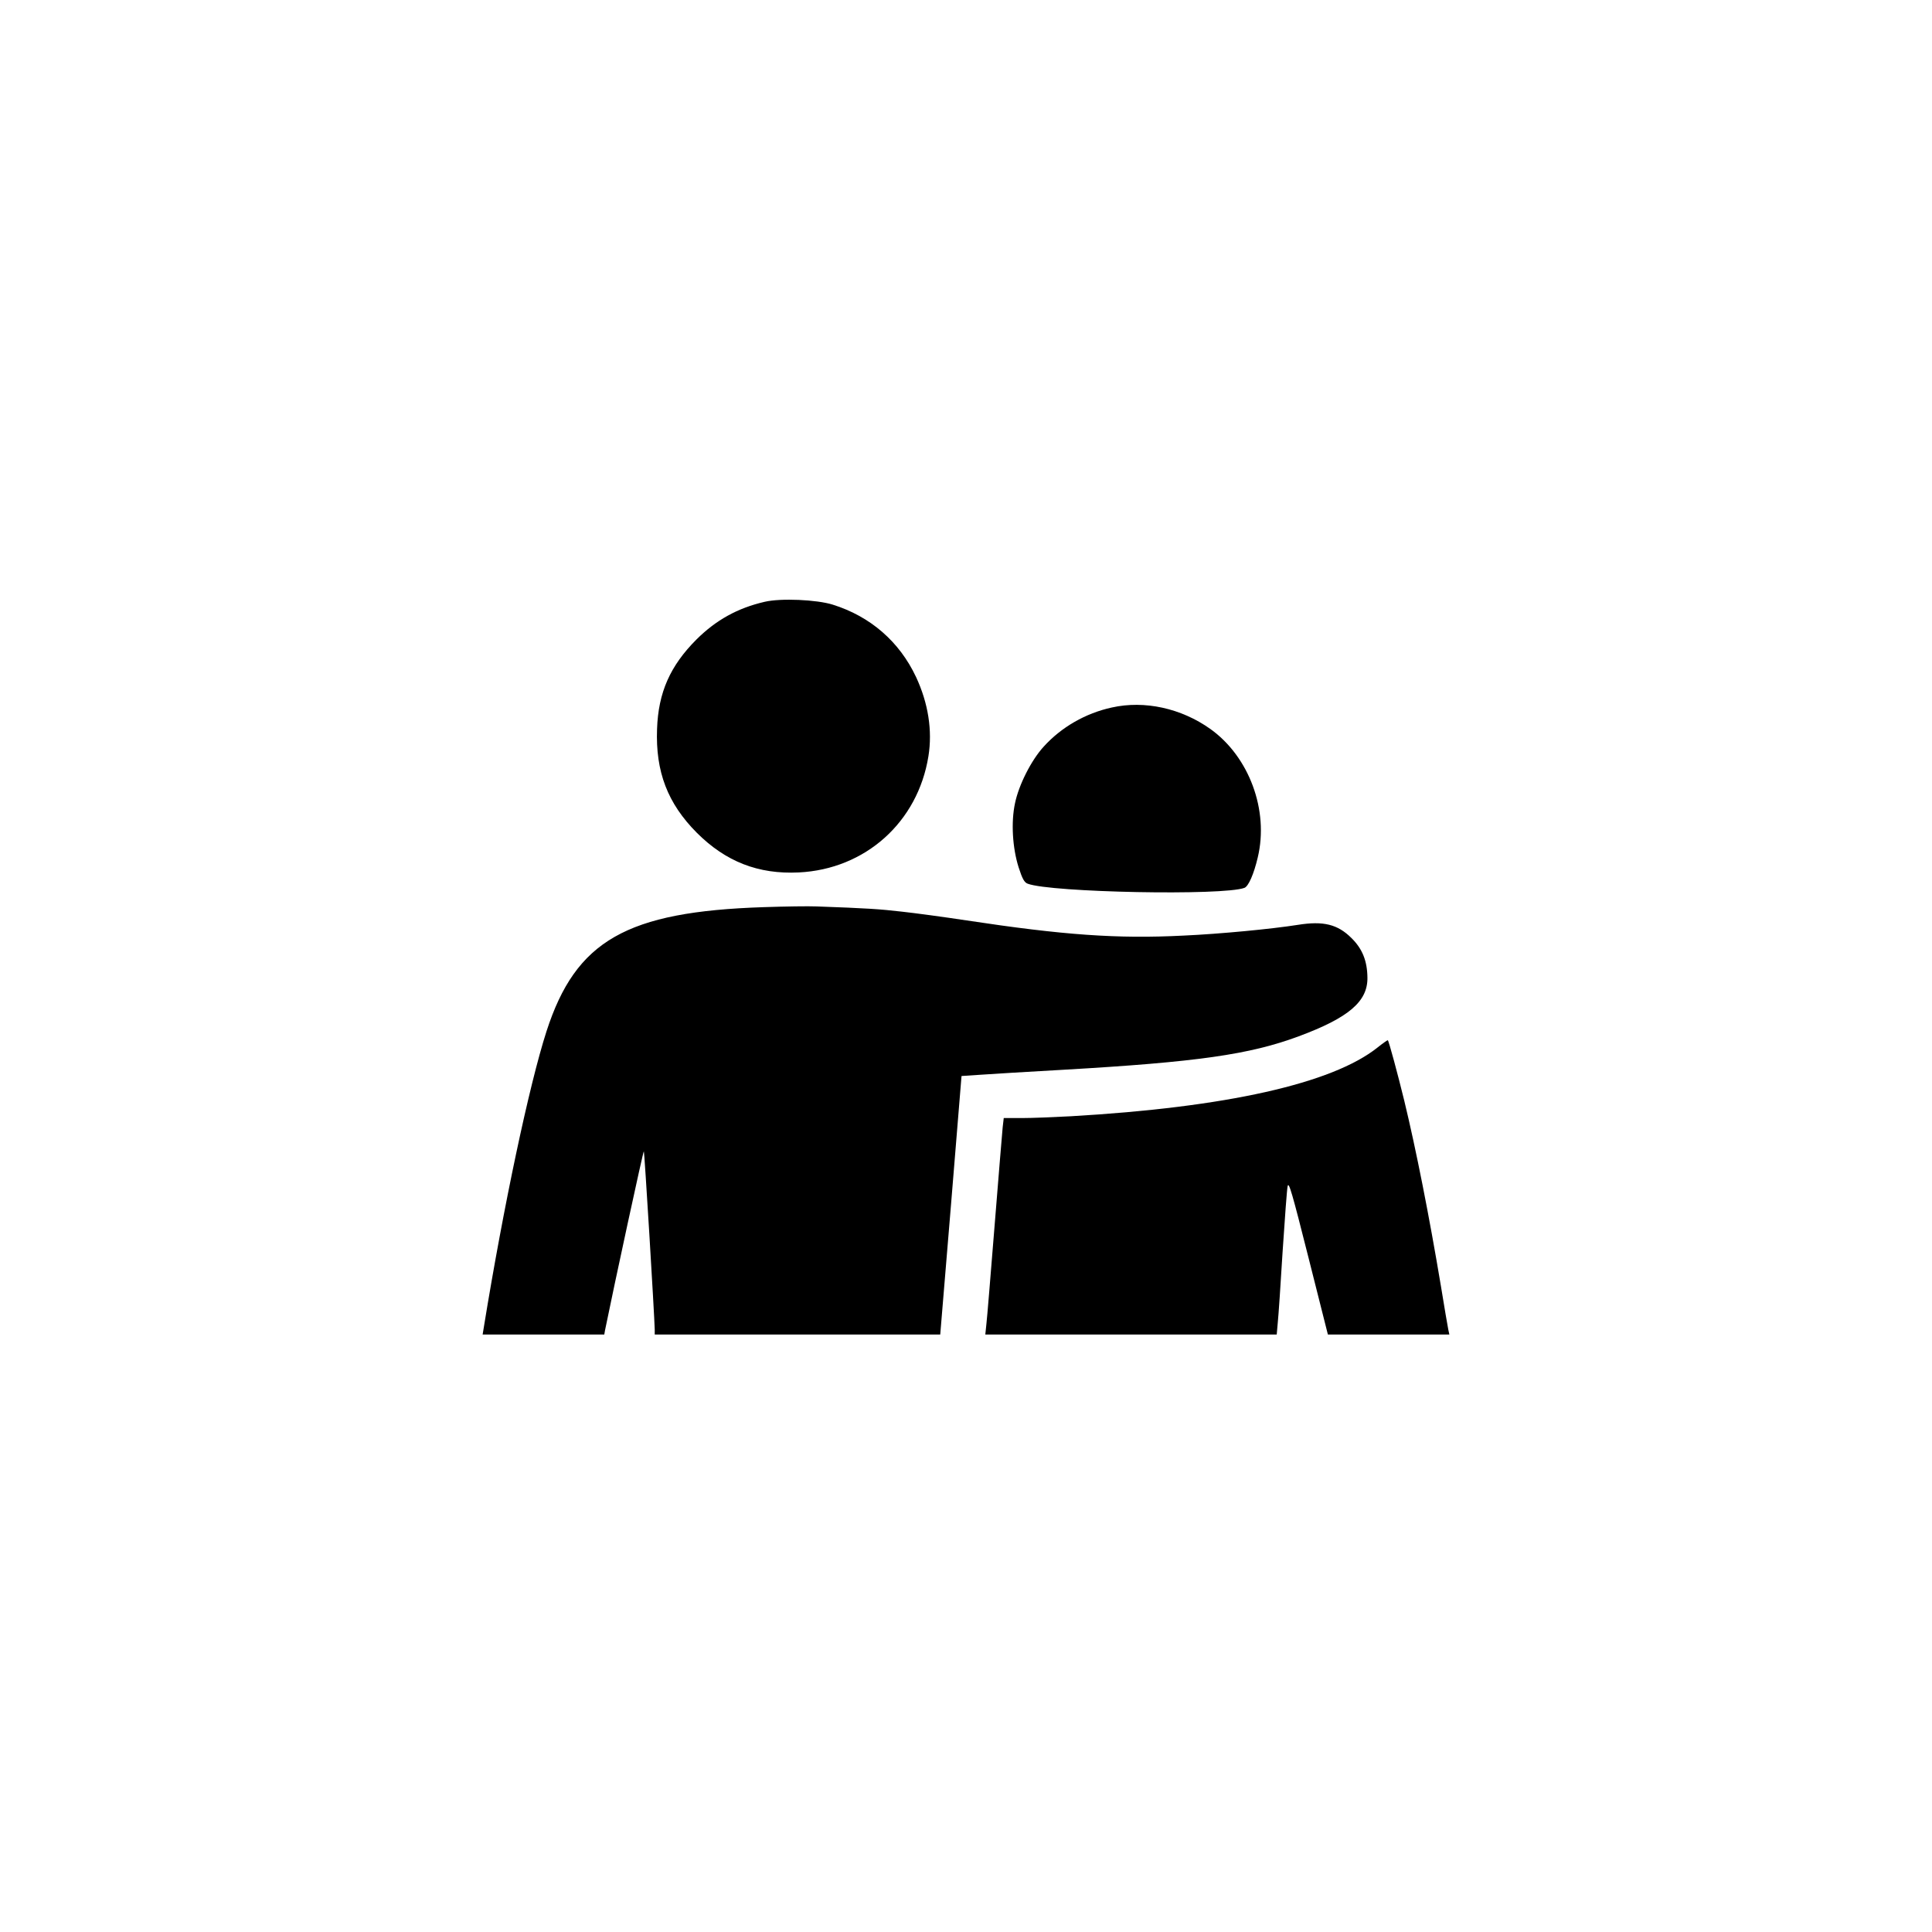 <?xml version="1.0" standalone="no"?>
<!DOCTYPE svg PUBLIC "-//W3C//DTD SVG 20010904//EN"
 "http://www.w3.org/TR/2001/REC-SVG-20010904/DTD/svg10.dtd">
<svg version="1.0" xmlns="http://www.w3.org/2000/svg"
 width="1080pt" height="1080pt" viewBox="0 0 1080 1080"
 preserveAspectRatio="xMidYMid meet">

<g transform="translate(0,1080) scale(0.1,-0.1)"
fill="#000000" stroke="none">
<path d="M4275 7436 c-152 -35 -272 -102 -381 -210 -148 -148 -214 -297 -221
-501 -9 -239 59 -416 222 -580 162 -162 344 -233 570 -222 372 18 666 281 725
650 23 143 -1 296 -69 442 -93 198 -255 339 -466 405 -89 28 -290 37 -380 16z"/>
<path d="M6215 6845 c-147 -32 -282 -110 -380 -218 -70 -76 -140 -215 -161
-317 -23 -107 -14 -250 20 -358 21 -65 32 -85 51 -92 130 -49 1095 -68 1212
-23 22 9 52 76 74 170 63 263 -48 563 -265 718 -163 116 -368 161 -551 120z"/>
<path d="M4270 5729 c-769 -25 -1051 -187 -1215 -694 -97 -301 -240 -976 -350
-1652 l-7 -43 340 0 340 0 4 23 c53 261 214 1005 217 1001 4 -4 59 -914 61
-996 l0 -28 798 0 798 0 60 723 59 722 105 7 c58 4 267 17 465 28 747 43 1041
85 1315 187 280 104 386 195 384 328 -1 93 -28 161 -89 221 -77 77 -157 97
-300 74 -145 -23 -437 -51 -639 -60 -370 -19 -673 3 -1214 85 -125 19 -288 41
-362 49 -121 14 -194 19 -475 29 -44 2 -177 0 -295 -4z"/>
<path d="M7700 4944 c-253 -201 -844 -334 -1715 -384 -93 -5 -216 -10 -272
-10 l-102 0 -6 -52 c-3 -29 -23 -276 -45 -548 -22 -272 -42 -521 -46 -552 l-6
-58 815 0 814 0 6 68 c4 37 16 216 27 397 12 182 24 346 28 364 6 29 25 -36
116 -397 l109 -432 339 0 340 0 -6 28 c-3 15 -22 124 -41 242 -66 395 -139
764 -205 1037 -37 151 -86 333 -92 338 -2 1 -28 -17 -58 -41z"/>
</g>
</svg>
